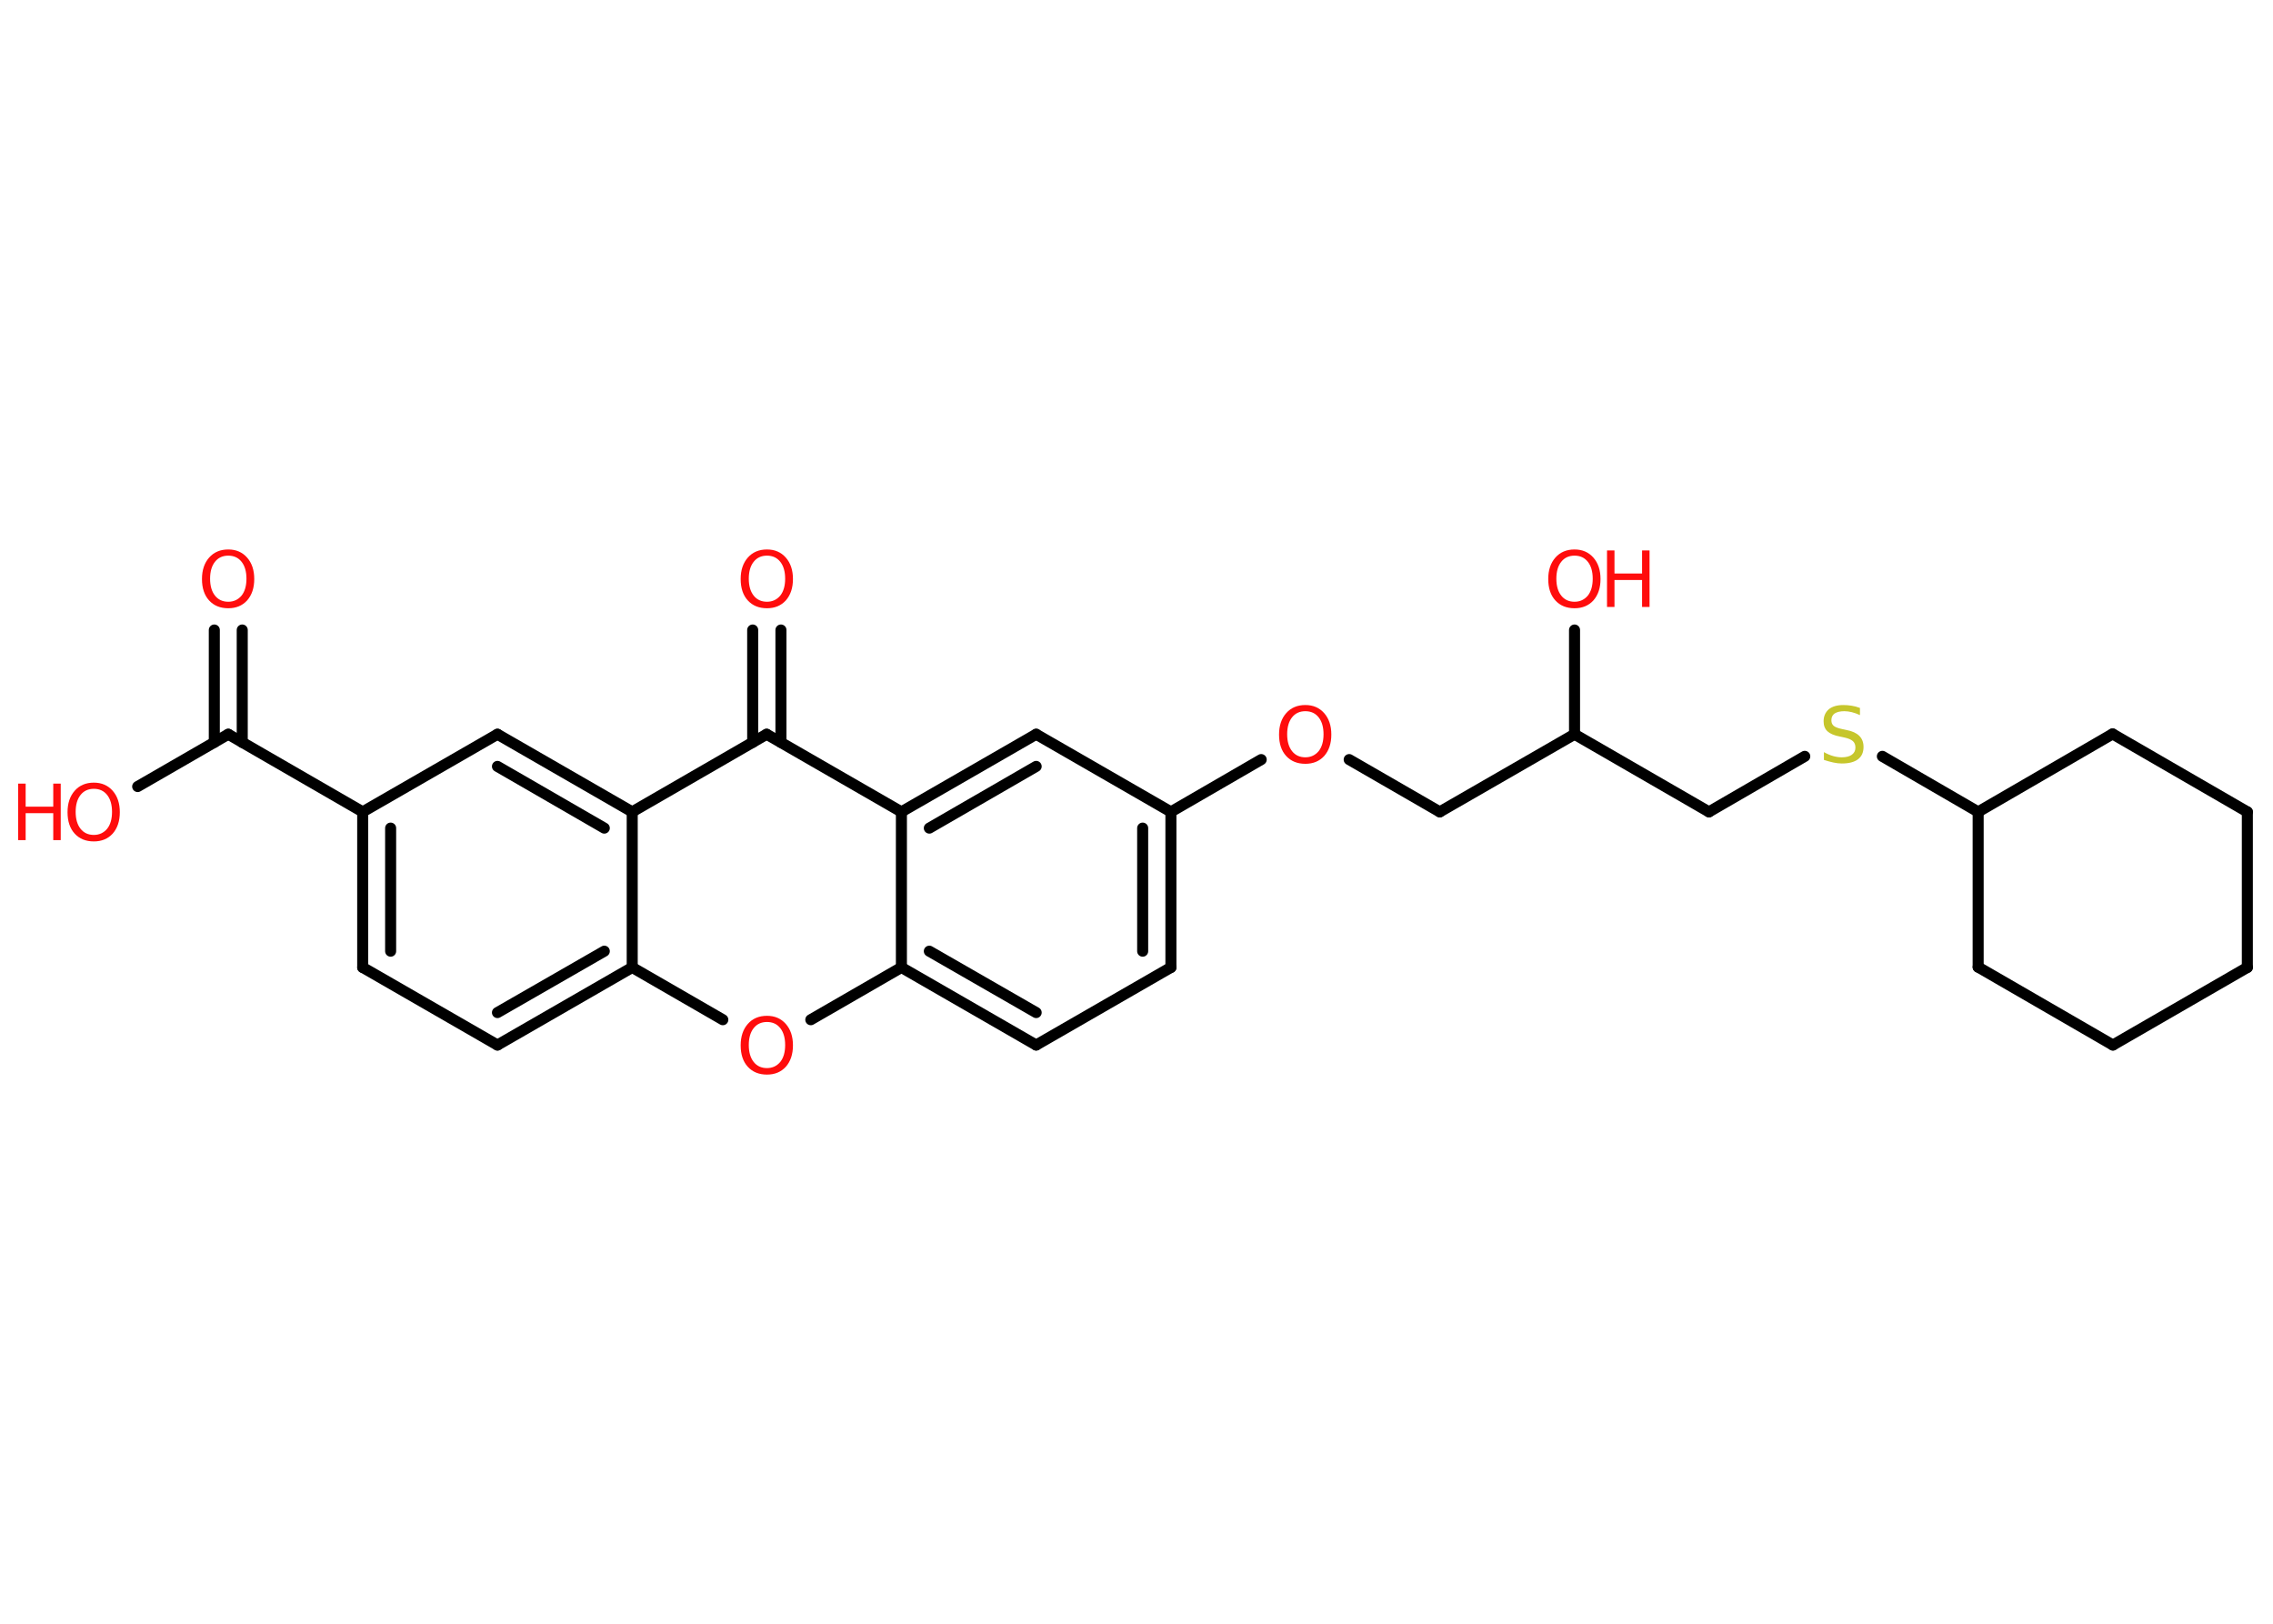 <?xml version='1.0' encoding='UTF-8'?>
<!DOCTYPE svg PUBLIC "-//W3C//DTD SVG 1.1//EN" "http://www.w3.org/Graphics/SVG/1.1/DTD/svg11.dtd">
<svg version='1.2' xmlns='http://www.w3.org/2000/svg' xmlns:xlink='http://www.w3.org/1999/xlink' width='70.0mm' height='50.0mm' viewBox='0 0 70.0 50.0'>
  <desc>Generated by the Chemistry Development Kit (http://github.com/cdk)</desc>
  <g stroke-linecap='round' stroke-linejoin='round' stroke='#000000' stroke-width='.34' fill='#FF0D0D'>
    <rect x='.0' y='.0' width='70.0' height='50.0' fill='#FFFFFF' stroke='none'/>
    <g id='mol1' class='mol'>
      <g id='mol1bnd1' class='bond'>
        <line x1='7.46' y1='19.4' x2='7.46' y2='22.86'/>
        <line x1='6.6' y1='19.4' x2='6.6' y2='22.86'/>
      </g>
      <line id='mol1bnd2' class='bond' x1='7.03' y1='22.61' x2='4.24' y2='24.22'/>
      <line id='mol1bnd3' class='bond' x1='7.03' y1='22.61' x2='11.17' y2='25.0'/>
      <g id='mol1bnd4' class='bond'>
        <line x1='11.17' y1='25.0' x2='11.17' y2='29.79'/>
        <line x1='12.03' y1='25.5' x2='12.03' y2='29.29'/>
      </g>
      <line id='mol1bnd5' class='bond' x1='11.17' y1='29.79' x2='15.32' y2='32.18'/>
      <g id='mol1bnd6' class='bond'>
        <line x1='15.32' y1='32.18' x2='19.47' y2='29.79'/>
        <line x1='15.32' y1='31.18' x2='18.61' y2='29.29'/>
      </g>
      <line id='mol1bnd7' class='bond' x1='19.47' y1='29.79' x2='22.26' y2='31.4'/>
      <line id='mol1bnd8' class='bond' x1='24.97' y1='31.4' x2='27.76' y2='29.79'/>
      <g id='mol1bnd9' class='bond'>
        <line x1='27.76' y1='29.79' x2='31.91' y2='32.18'/>
        <line x1='28.62' y1='29.29' x2='31.91' y2='31.18'/>
      </g>
      <line id='mol1bnd10' class='bond' x1='31.91' y1='32.18' x2='36.06' y2='29.79'/>
      <g id='mol1bnd11' class='bond'>
        <line x1='36.06' y1='29.79' x2='36.06' y2='25.0'/>
        <line x1='35.19' y1='29.29' x2='35.19' y2='25.5'/>
      </g>
      <line id='mol1bnd12' class='bond' x1='36.06' y1='25.0' x2='38.84' y2='23.39'/>
      <line id='mol1bnd13' class='bond' x1='41.55' y1='23.39' x2='44.34' y2='25.0'/>
      <line id='mol1bnd14' class='bond' x1='44.34' y1='25.0' x2='48.49' y2='22.61'/>
      <line id='mol1bnd15' class='bond' x1='48.49' y1='22.61' x2='48.49' y2='19.4'/>
      <line id='mol1bnd16' class='bond' x1='48.49' y1='22.61' x2='52.63' y2='25.0'/>
      <line id='mol1bnd17' class='bond' x1='52.63' y1='25.0' x2='55.58' y2='23.29'/>
      <line id='mol1bnd18' class='bond' x1='57.97' y1='23.29' x2='60.92' y2='25.0'/>
      <line id='mol1bnd19' class='bond' x1='60.92' y1='25.0' x2='65.06' y2='22.6'/>
      <line id='mol1bnd20' class='bond' x1='65.06' y1='22.6' x2='69.21' y2='25.0'/>
      <line id='mol1bnd21' class='bond' x1='69.21' y1='25.0' x2='69.21' y2='29.79'/>
      <line id='mol1bnd22' class='bond' x1='69.21' y1='29.79' x2='65.07' y2='32.18'/>
      <line id='mol1bnd23' class='bond' x1='65.07' y1='32.18' x2='60.92' y2='29.78'/>
      <line id='mol1bnd24' class='bond' x1='60.92' y1='25.0' x2='60.92' y2='29.78'/>
      <line id='mol1bnd25' class='bond' x1='36.06' y1='25.0' x2='31.91' y2='22.61'/>
      <g id='mol1bnd26' class='bond'>
        <line x1='31.91' y1='22.61' x2='27.76' y2='25.0'/>
        <line x1='31.91' y1='23.6' x2='28.62' y2='25.5'/>
      </g>
      <line id='mol1bnd27' class='bond' x1='27.76' y1='29.79' x2='27.76' y2='25.0'/>
      <line id='mol1bnd28' class='bond' x1='27.76' y1='25.0' x2='23.61' y2='22.61'/>
      <g id='mol1bnd29' class='bond'>
        <line x1='23.18' y1='22.86' x2='23.18' y2='19.4'/>
        <line x1='24.05' y1='22.86' x2='24.05' y2='19.4'/>
      </g>
      <line id='mol1bnd30' class='bond' x1='23.61' y1='22.61' x2='19.47' y2='25.0'/>
      <line id='mol1bnd31' class='bond' x1='19.47' y1='29.79' x2='19.47' y2='25.0'/>
      <g id='mol1bnd32' class='bond'>
        <line x1='19.47' y1='25.0' x2='15.32' y2='22.61'/>
        <line x1='18.61' y1='25.5' x2='15.32' y2='23.6'/>
      </g>
      <line id='mol1bnd33' class='bond' x1='11.17' y1='25.0' x2='15.32' y2='22.61'/>
      <path id='mol1atm1' class='atom' d='M7.03 17.11q-.26 .0 -.41 .19q-.15 .19 -.15 .52q.0 .33 .15 .52q.15 .19 .41 .19q.25 .0 .41 -.19q.15 -.19 .15 -.52q.0 -.33 -.15 -.52q-.15 -.19 -.41 -.19zM7.03 16.92q.36 .0 .58 .25q.22 .25 .22 .66q.0 .41 -.22 .66q-.22 .24 -.58 .24q-.37 .0 -.59 -.24q-.22 -.24 -.22 -.66q.0 -.41 .22 -.66q.22 -.25 .59 -.25z' stroke='none'/>
      <g id='mol1atm3' class='atom'>
        <path d='M2.89 24.29q-.26 .0 -.41 .19q-.15 .19 -.15 .52q.0 .33 .15 .52q.15 .19 .41 .19q.25 .0 .41 -.19q.15 -.19 .15 -.52q.0 -.33 -.15 -.52q-.15 -.19 -.41 -.19zM2.89 24.1q.36 .0 .58 .25q.22 .25 .22 .66q.0 .41 -.22 .66q-.22 .24 -.58 .24q-.37 .0 -.59 -.24q-.22 -.24 -.22 -.66q.0 -.41 .22 -.66q.22 -.25 .59 -.25z' stroke='none'/>
        <path d='M.56 24.13h.23v.71h.85v-.71h.23v1.74h-.23v-.83h-.85v.83h-.23v-1.74z' stroke='none'/>
      </g>
      <path id='mol1atm8' class='atom' d='M23.62 31.47q-.26 .0 -.41 .19q-.15 .19 -.15 .52q.0 .33 .15 .52q.15 .19 .41 .19q.25 .0 .41 -.19q.15 -.19 .15 -.52q.0 -.33 -.15 -.52q-.15 -.19 -.41 -.19zM23.62 31.28q.36 .0 .58 .25q.22 .25 .22 .66q.0 .41 -.22 .66q-.22 .24 -.58 .24q-.37 .0 -.59 -.24q-.22 -.24 -.22 -.66q.0 -.41 .22 -.66q.22 -.25 .59 -.25z' stroke='none'/>
      <path id='mol1atm13' class='atom' d='M40.2 21.9q-.26 .0 -.41 .19q-.15 .19 -.15 .52q.0 .33 .15 .52q.15 .19 .41 .19q.25 .0 .41 -.19q.15 -.19 .15 -.52q.0 -.33 -.15 -.52q-.15 -.19 -.41 -.19zM40.2 21.71q.36 .0 .58 .25q.22 .25 .22 .66q.0 .41 -.22 .66q-.22 .24 -.58 .24q-.37 .0 -.59 -.24q-.22 -.24 -.22 -.66q.0 -.41 .22 -.66q.22 -.25 .59 -.25z' stroke='none'/>
      <g id='mol1atm16' class='atom'>
        <path d='M48.49 17.11q-.26 .0 -.41 .19q-.15 .19 -.15 .52q.0 .33 .15 .52q.15 .19 .41 .19q.25 .0 .41 -.19q.15 -.19 .15 -.52q.0 -.33 -.15 -.52q-.15 -.19 -.41 -.19zM48.49 16.92q.36 .0 .58 .25q.22 .25 .22 .66q.0 .41 -.22 .66q-.22 .24 -.58 .24q-.37 .0 -.59 -.24q-.22 -.24 -.22 -.66q.0 -.41 .22 -.66q.22 -.25 .59 -.25z' stroke='none'/>
        <path d='M49.49 16.95h.23v.71h.85v-.71h.23v1.74h-.23v-.83h-.85v.83h-.23v-1.74z' stroke='none'/>
      </g>
      <path id='mol1atm18' class='atom' d='M57.28 21.79v.23q-.13 -.06 -.25 -.09q-.12 -.03 -.23 -.03q-.19 .0 -.3 .07q-.1 .07 -.1 .21q.0 .11 .07 .17q.07 .06 .26 .1l.14 .03q.26 .05 .39 .18q.13 .13 .13 .34q.0 .25 -.17 .38q-.17 .13 -.5 .13q-.12 .0 -.26 -.03q-.14 -.03 -.29 -.08v-.24q.14 .08 .28 .12q.14 .04 .27 .04q.2 .0 .31 -.08q.11 -.08 .11 -.22q.0 -.13 -.08 -.2q-.08 -.07 -.26 -.11l-.14 -.03q-.26 -.05 -.38 -.16q-.12 -.11 -.12 -.31q.0 -.23 .16 -.37q.16 -.13 .45 -.13q.12 .0 .25 .02q.13 .02 .26 .07z' stroke='none' fill='#C6C62C'/>
      <path id='mol1atm28' class='atom' d='M23.62 17.11q-.26 .0 -.41 .19q-.15 .19 -.15 .52q.0 .33 .15 .52q.15 .19 .41 .19q.25 .0 .41 -.19q.15 -.19 .15 -.52q.0 -.33 -.15 -.52q-.15 -.19 -.41 -.19zM23.62 16.92q.36 .0 .58 .25q.22 .25 .22 .66q.0 .41 -.22 .66q-.22 .24 -.58 .24q-.37 .0 -.59 -.24q-.22 -.24 -.22 -.66q.0 -.41 .22 -.66q.22 -.25 .59 -.25z' stroke='none'/>
    </g>
  </g>
</svg>
